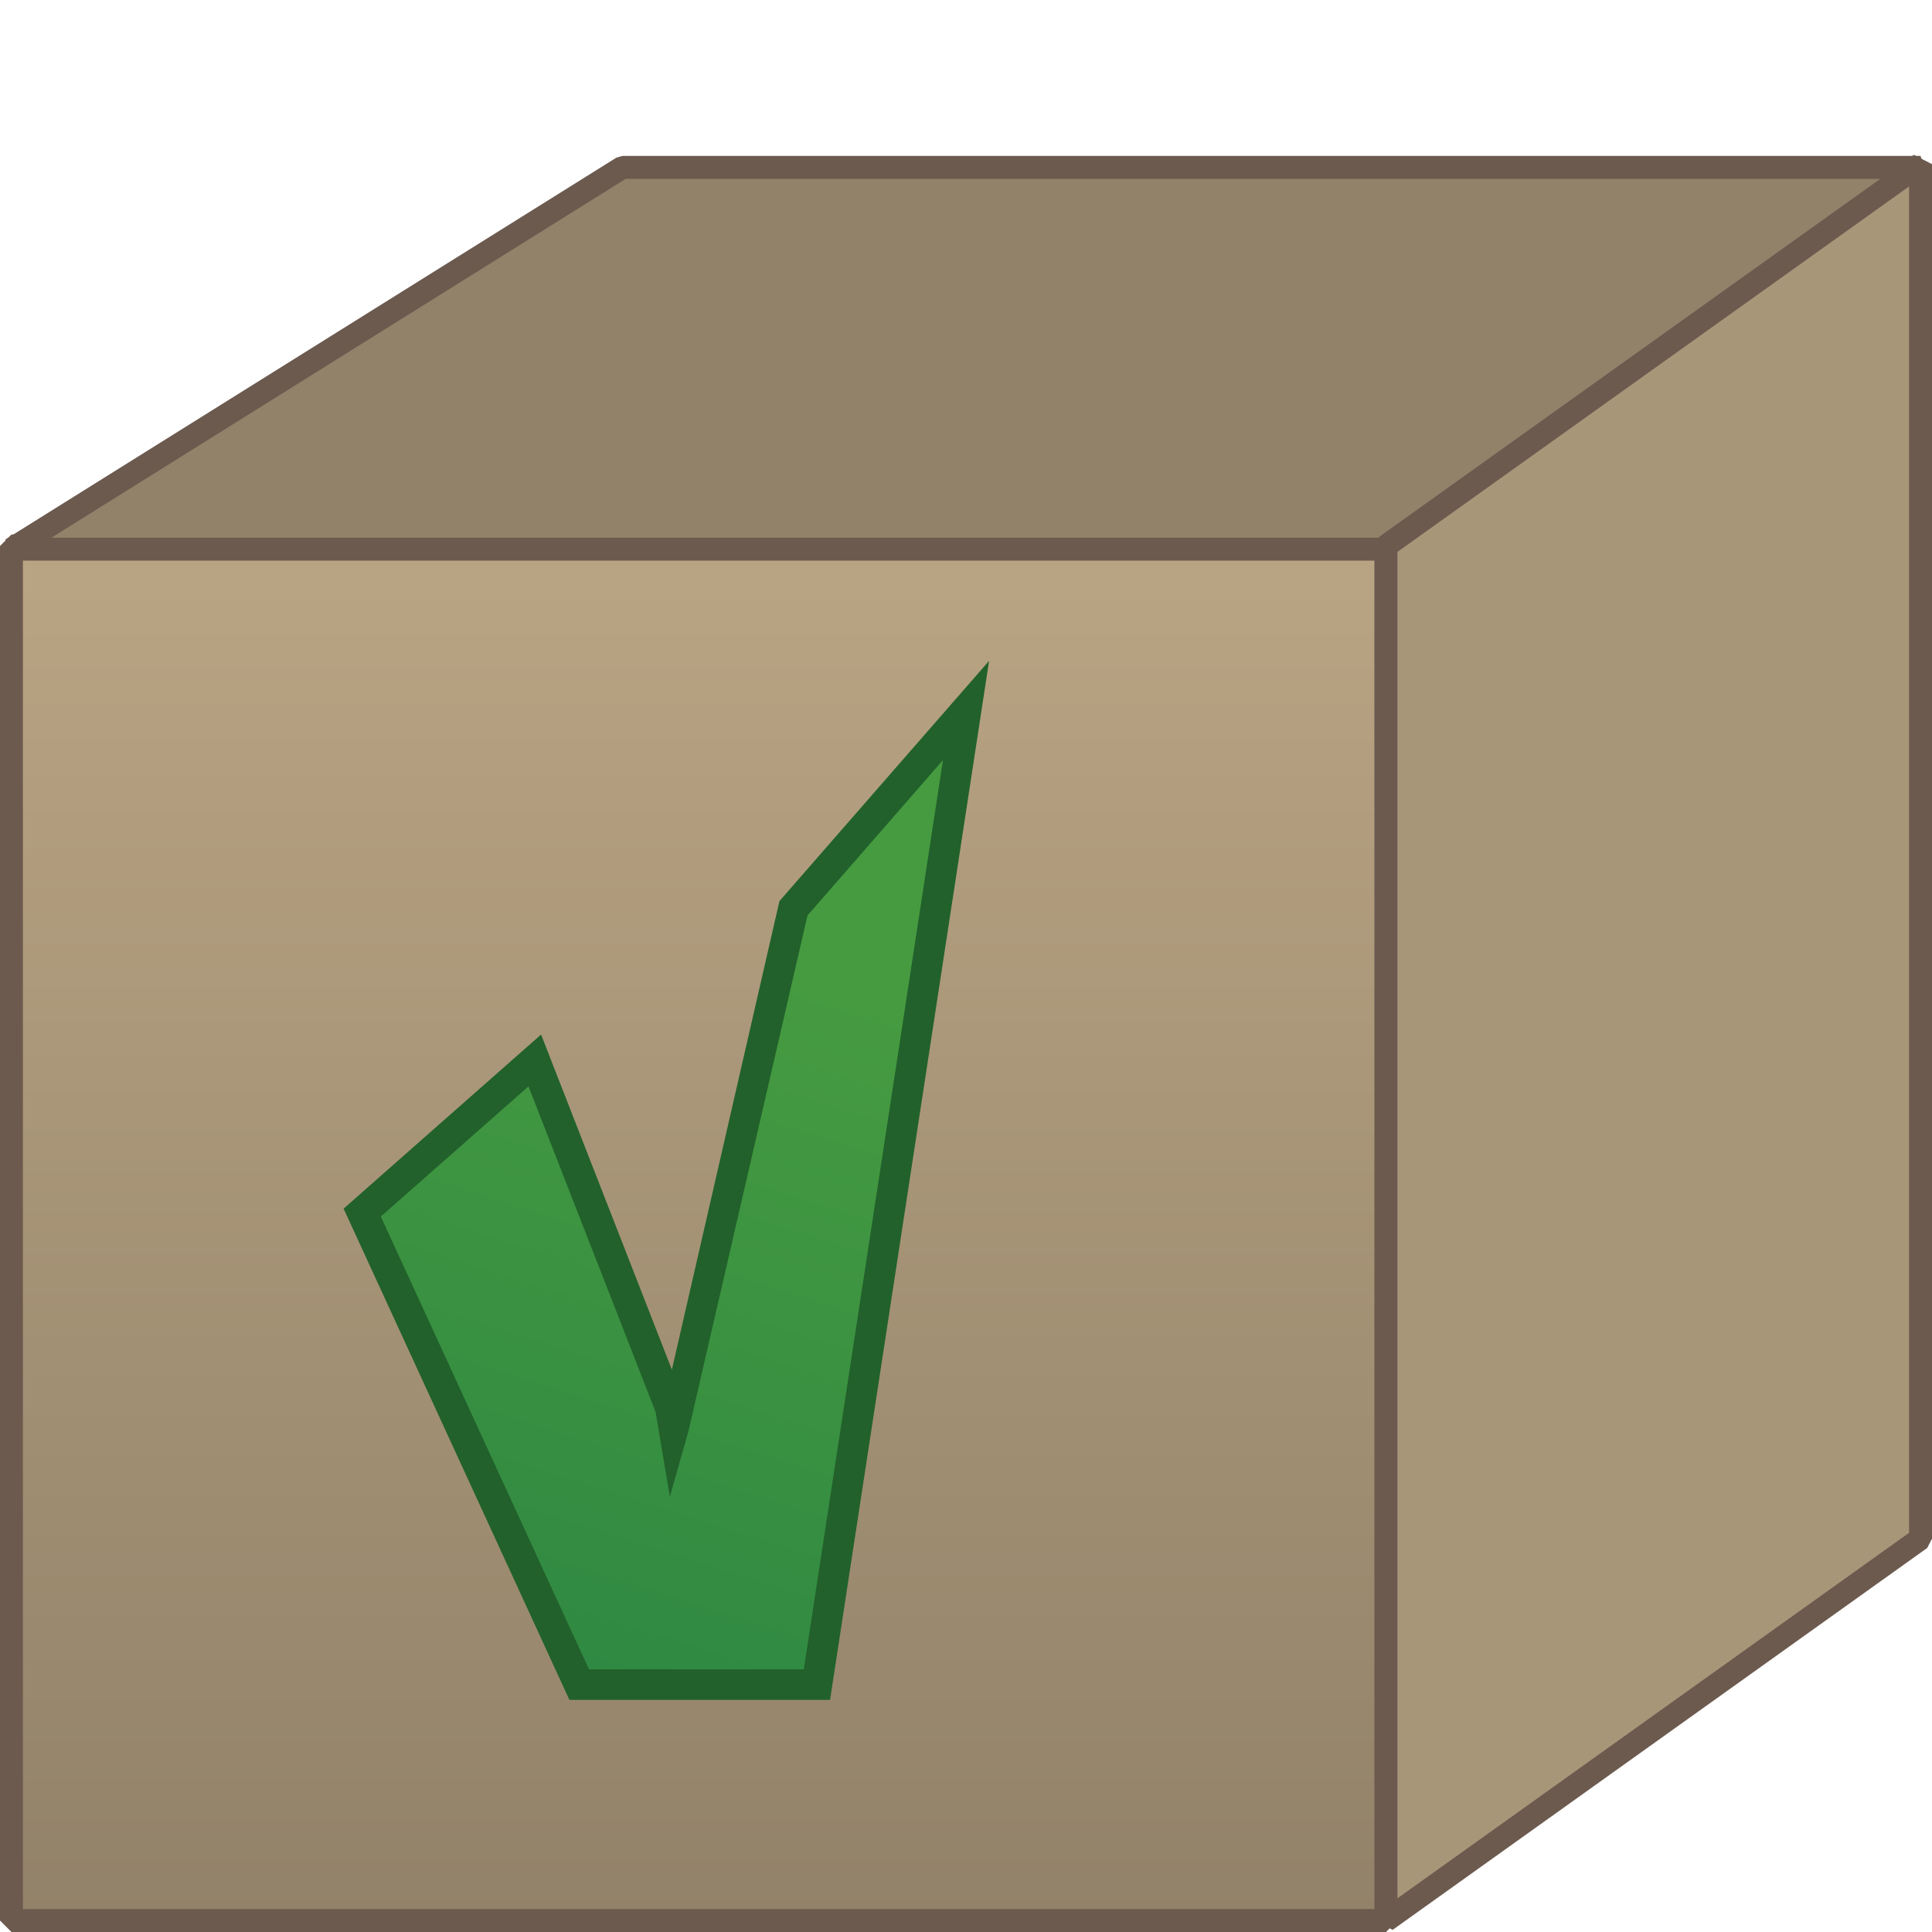 <?xml version="1.0" encoding="utf-8"?>
<!-- Generator: Adobe Illustrator 16.0.0, SVG Export Plug-In . SVG Version: 6.00 Build 0)  -->
<!DOCTYPE svg PUBLIC "-//W3C//DTD SVG 1.1//EN" "http://www.w3.org/Graphics/SVG/1.1/DTD/svg11.dtd">
<svg version="1.1" id="Ebene_1" xmlns="http://www.w3.org/2000/svg" xmlns:xlink="http://www.w3.org/1999/xlink" x="0px" y="0px"
	 width="64px" height="64px" viewBox="0 0 64 64" enable-background="new 0 0 64 64" xml:space="preserve">
<g>
	<g>
		<g>
			<linearGradient id="SVGID_1_" gradientUnits="userSpaceOnUse" x1="23.146" y1="18.087" x2="23.146" y2="63.62">
				<stop  offset="0" style="stop-color:#B9A483"/>
				<stop  offset="1" style="stop-color:#928269"/>
			</linearGradient>
			<rect x="0.38" y="18.087" fill-rule="evenodd" clip-rule="evenodd" fill="url(#SVGID_1_)" width="45.533" height="45.533"/>
			<path fill="#6C5A4F" d="M45.913,64H0.38L0,63.62V18.087l0.38-0.38h45.533l0.38,0.38V63.62L45.913,64z M0.759,63.241h44.775
				V18.466H0.759V63.241z"/>
		</g>
		<g>
			<polygon fill-rule="evenodd" clip-rule="evenodd" fill="#928269" points="45.913,18.192 0.38,18.192 20.617,5.545 63.62,5.545 
							"/>
			<path fill="#6C5A4F" d="M45.913,18.572H0.38L0.179,17.87L20.417,5.223l0.2-0.058H63.62l0.221,0.688L46.134,18.501L45.913,18.572z
				 M1.703,17.812h44.089L62.436,5.925h-41.71L1.703,17.812z"/>
		</g>
		<g>
			<polygon fill-rule="evenodd" clip-rule="evenodd" fill="#A89679" points="63.62,50.972 45.913,63.62 45.913,18.087 63.62,5.438 
							"/>
			<path fill="#6C5A4F" d="M46.134,63.929l-0.6-0.309V18.087l0.159-0.309L63.4,5.13L64,5.438v45.533l-0.159,0.308L46.134,63.929z
				 M46.293,18.282v44.601l16.948-12.107v-44.6L46.293,18.282z"/>
		</g>
	</g>
	<g>
		<linearGradient id="SVGID_2_" gradientUnits="userSpaceOnUse" x1="24.673" y1="31.783" x2="14.911" y2="62.541">
			<stop  offset="0" style="stop-color:#469B41"/>
			<stop  offset="1" style="stop-color:#288342"/>
		</linearGradient>
		<polygon fill-rule="evenodd" clip-rule="evenodd" fill="url(#SVGID_2_)" points="32.001,23.535 27.062,55.805 19.187,55.805 
			11.999,40.168 17.716,35.128 22.207,46.636 22.315,47.283 22.423,46.906 26.285,30.087 		"/>
		<path fill="#22612B" d="M27.497,56.311h-8.635l-7.48-16.273l6.542-5.768l4.333,11.102L25.82,29.85l6.945-7.959L27.497,56.311z
			 M19.511,55.298h7.116l4.609-30.117l-4.486,5.144l-3.947,17.097l-0.613,2.163l-0.473-2.812l-4.21-10.785l-4.892,4.312
			L19.511,55.298z"/>
	</g>
</g>
</svg>
